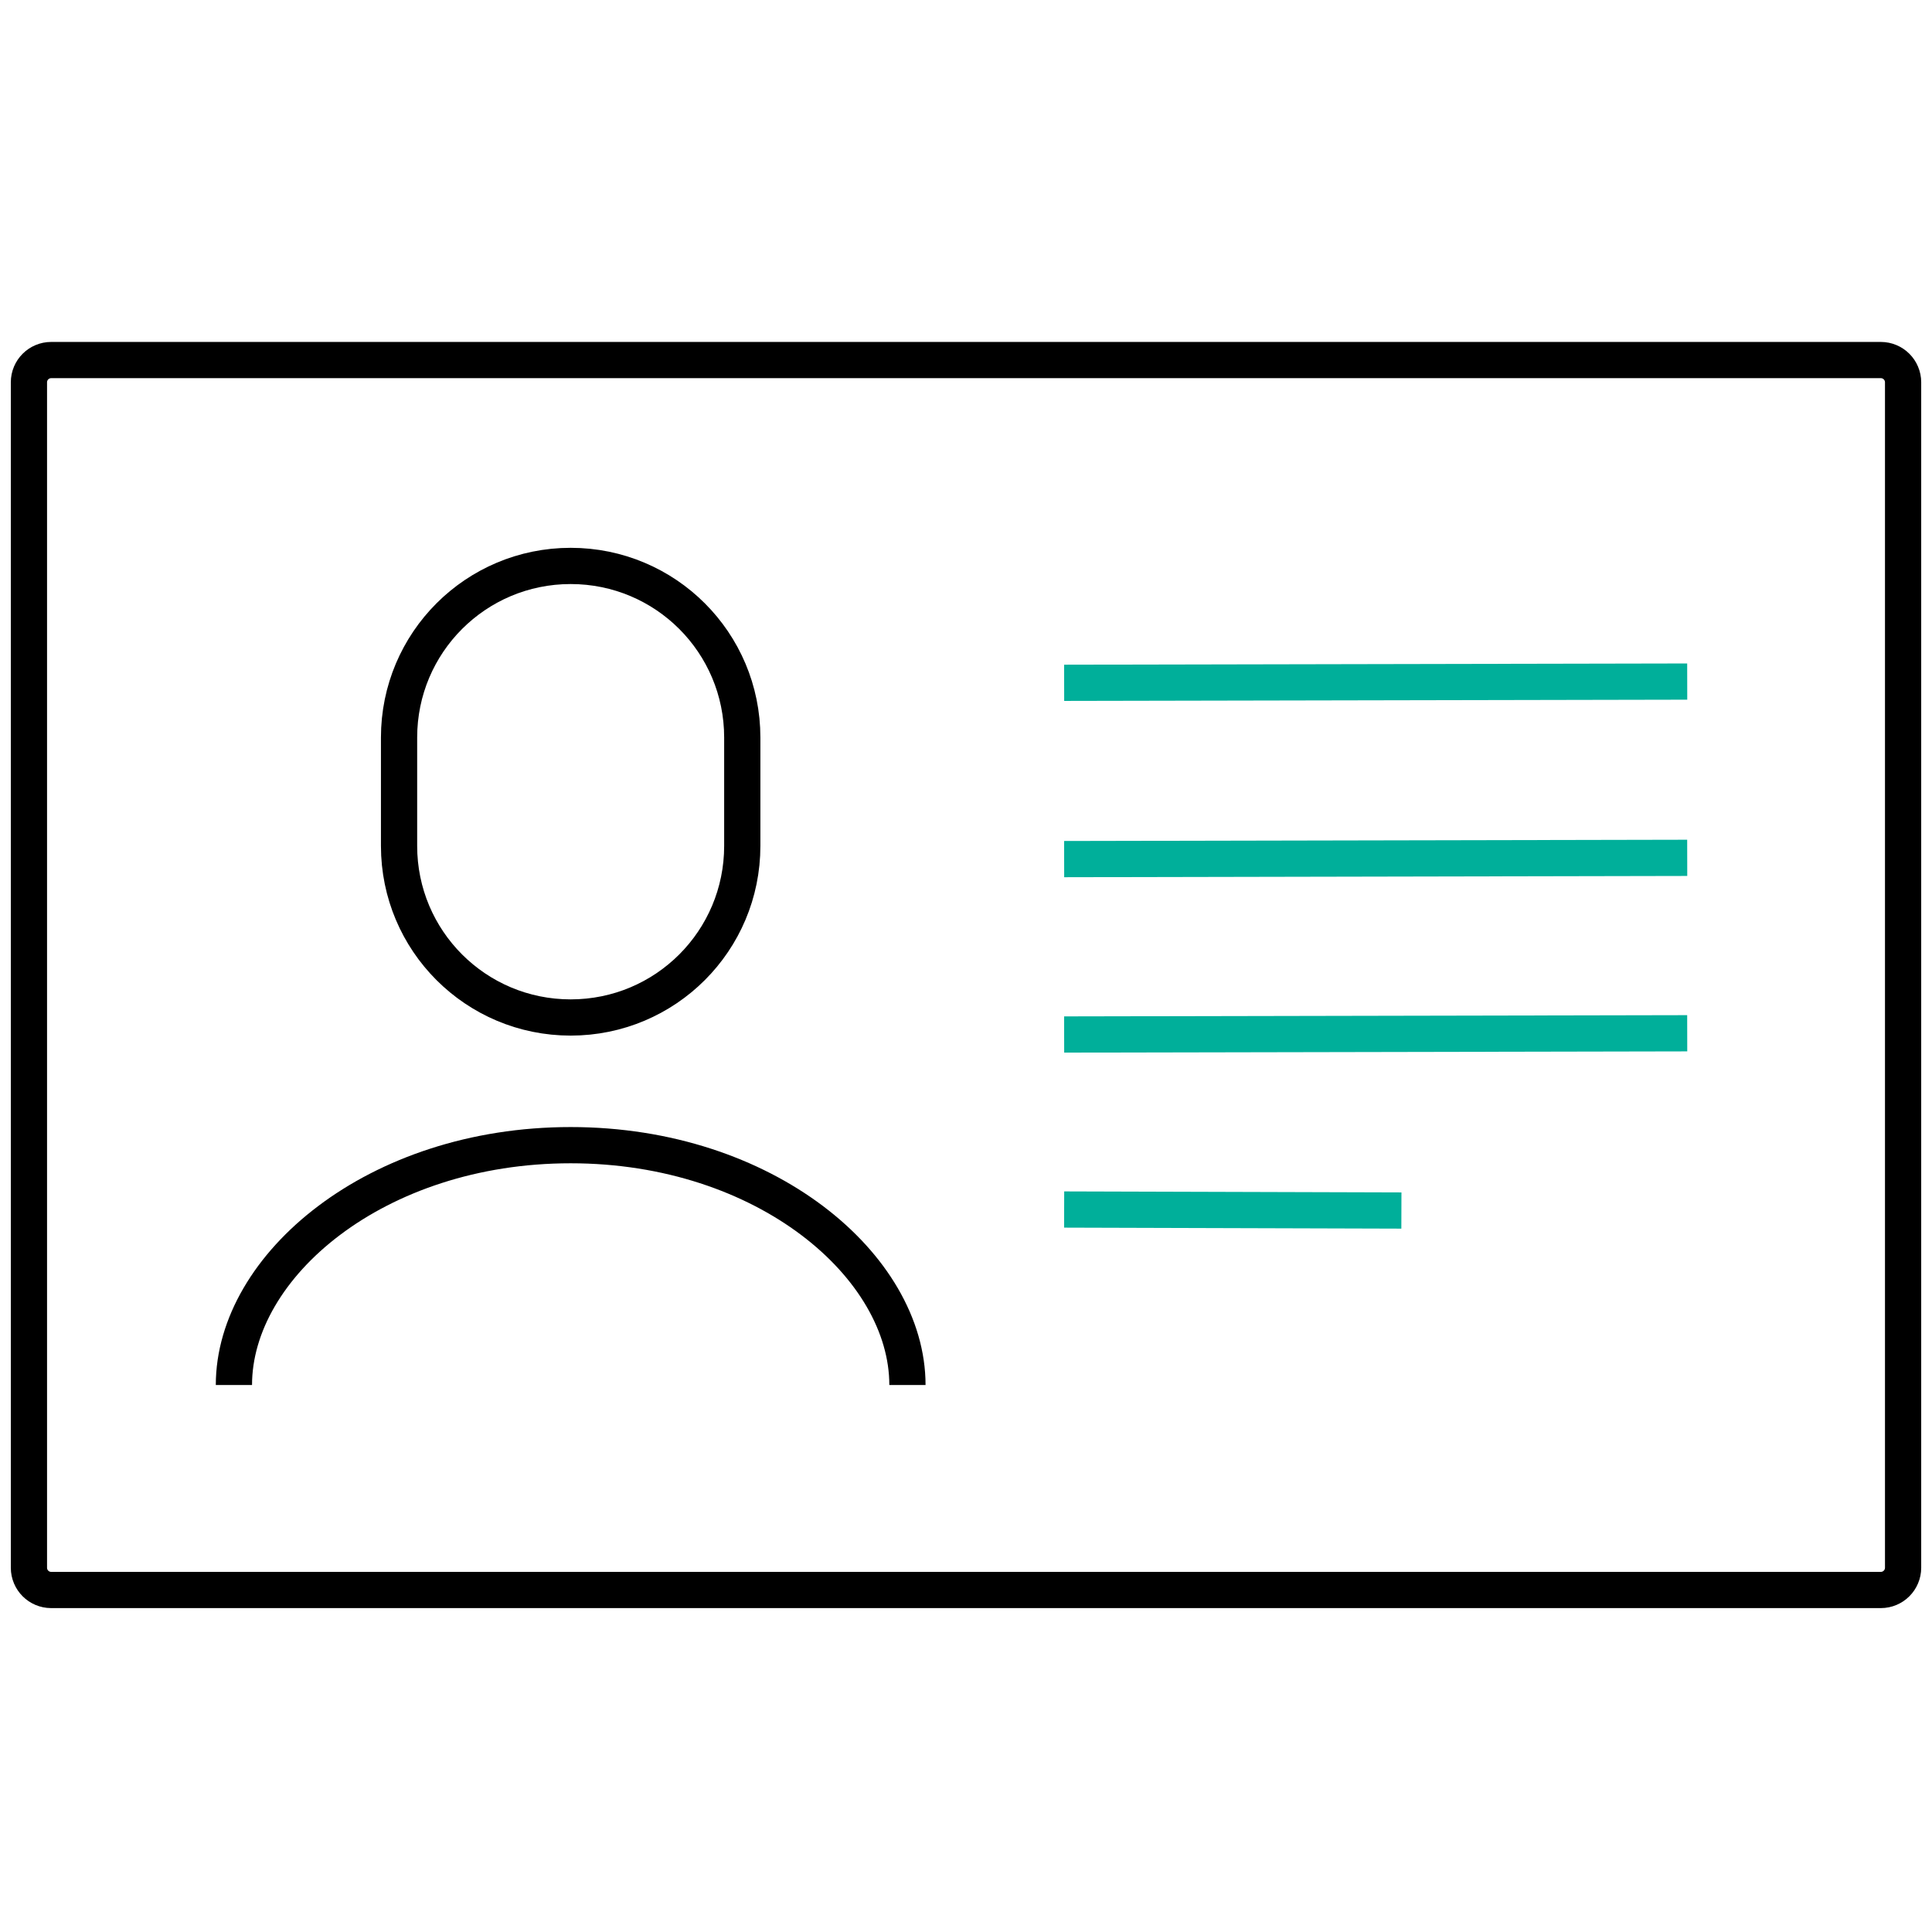 <svg viewBox="0 0 80 80" fill="none" xmlns="http://www.w3.org/2000/svg">
<g clip-path="url(#clip0_5802_36128)">
<path d="M44.814 50.086L57.279 50.123" stroke="#00AF9A" stroke-width="1.5" stroke-linecap="square" stroke-linejoin="round"/>
<path d="M44.814 42.835L69.114 42.787" stroke="#00AF9A" stroke-width="1.5" stroke-linecap="square" stroke-linejoin="round"/>
<path d="M44.814 35.572L69.114 35.523" stroke="#00AF9A" stroke-width="1.5" stroke-linecap="square" stroke-linejoin="round"/>
<path d="M44.814 28.272L69.114 28.224" stroke="#00AF9A" stroke-width="1.5" stroke-linecap="square" stroke-linejoin="round"/>
<path d="M77.881 14.909H2.119C1.61 14.909 1.198 15.322 1.198 15.831V64.916C1.198 65.425 1.61 65.838 2.119 65.838H77.881C78.39 65.838 78.803 65.425 78.803 64.916V15.831C78.803 15.322 78.39 14.909 77.881 14.909Z" stroke="currentcolor" stroke-width="1.5" stroke-linecap="round" stroke-linejoin="round"/>
<path d="M23.63 42.132C27.559 42.132 30.736 38.955 30.736 35.026V30.54C30.736 26.611 27.559 23.434 23.63 23.434C19.701 23.434 16.524 26.611 16.524 30.54V35.026C16.524 38.955 19.701 42.132 23.63 42.132Z" stroke="currentcolor" stroke-width="1.5" stroke-miterlimit="10"/>
<path d="M37.575 57.35C37.575 52.427 31.694 47.419 23.63 47.419C15.567 47.419 9.686 52.414 9.686 57.35" stroke="currentcolor" stroke-width="1.5" stroke-miterlimit="10"/>
</g>
<defs>
<clipPath id="clip0_5802_36128">
<rect width="80" height="52.747" fill="white" transform="translate(0 14)"/>
</clipPath>
</defs>
</svg>

